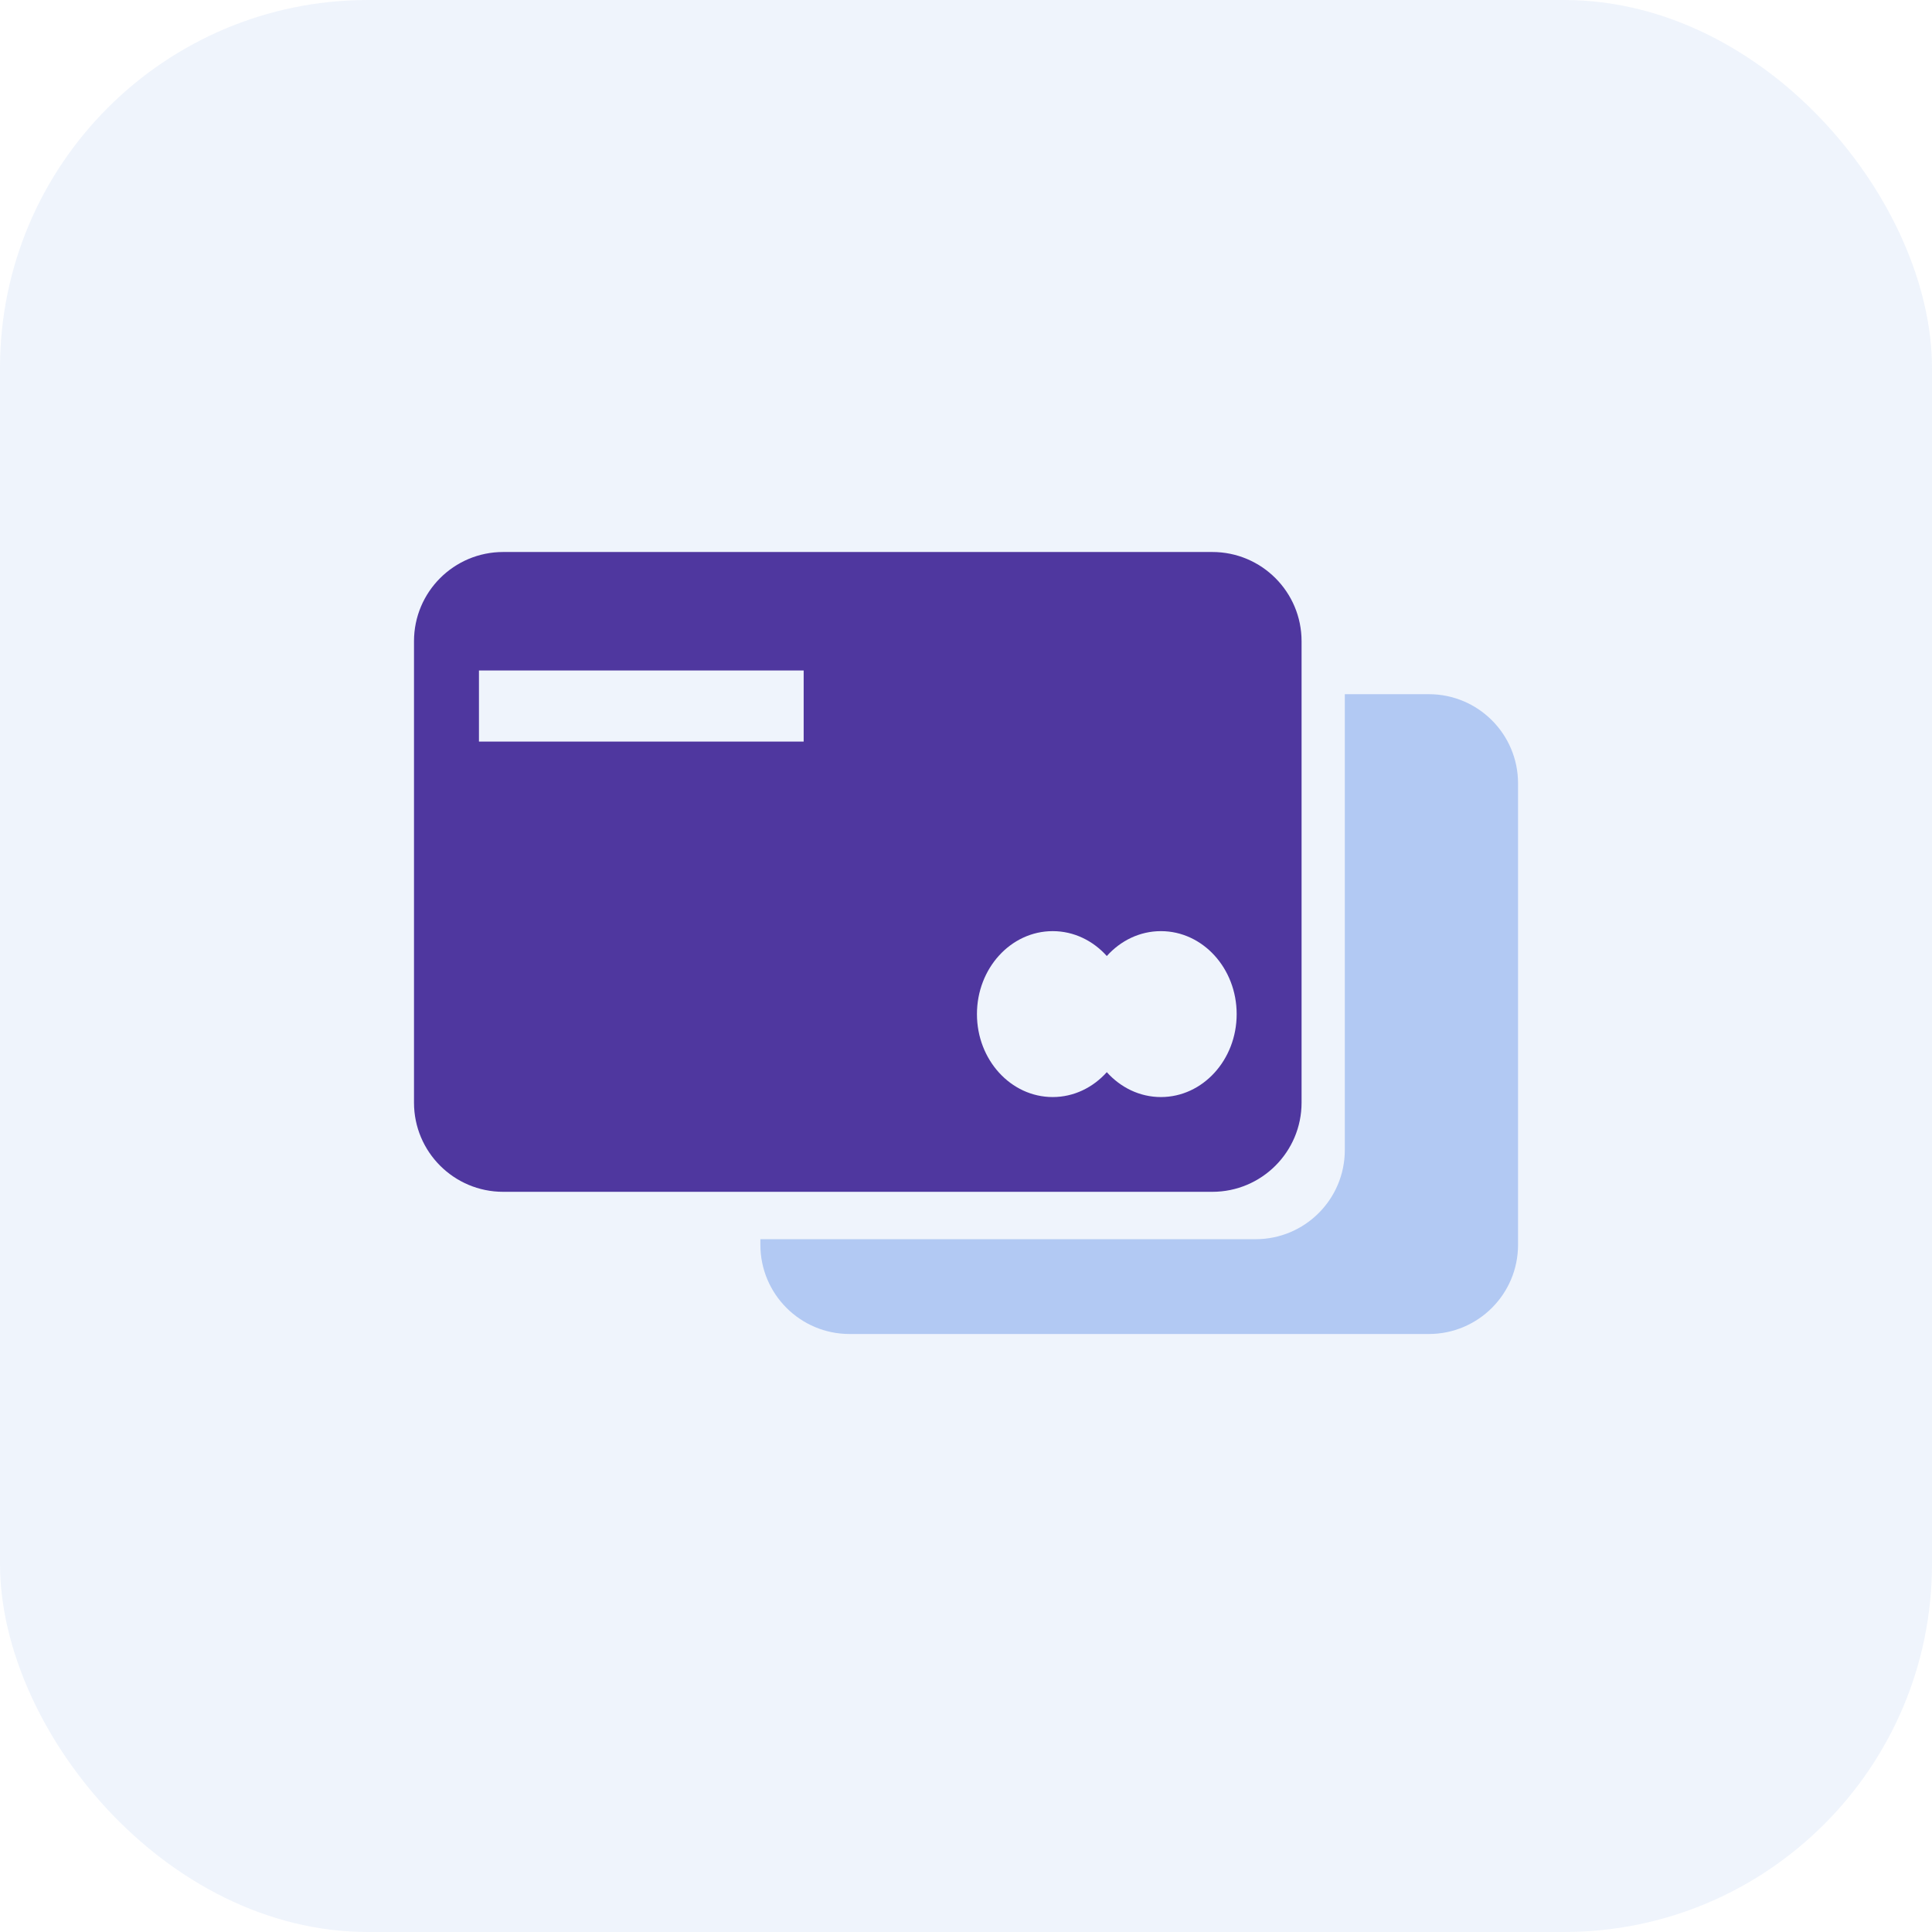 <svg width="42" height="42" viewBox="0 0 42 42" fill="none" xmlns="http://www.w3.org/2000/svg">
<rect width="42" height="42" rx="8" fill="#B2C9F3" fill-opacity="0.2"/>
<path fill-rule="evenodd" clip-rule="evenodd" d="M9 13.939C9 12.868 9.868 12 10.939 12H26.355C27.426 12 28.295 12.868 28.295 13.939V23.97C28.295 25.041 27.426 25.909 26.355 25.909H10.939C9.868 25.909 9 25.041 9 23.97V13.939ZM24.061 23.308C23.762 23.641 23.346 23.849 22.885 23.849C21.975 23.849 21.238 23.041 21.238 22.046C21.238 21.05 21.975 20.242 22.885 20.242C23.346 20.242 23.762 20.45 24.061 20.783C24.36 20.45 24.776 20.242 25.237 20.242C26.147 20.242 26.884 21.05 26.884 22.046C26.884 23.041 26.147 23.849 25.237 23.849C24.776 23.849 24.36 23.641 24.061 23.308ZM17.471 14.576H10.412V16.121H17.471V14.576Z" fill="#4F379F"/>
<path fill-rule="evenodd" clip-rule="evenodd" d="M16.53 26.939V27.061C16.53 28.132 17.398 29 18.469 29H31.061C32.133 29 33.001 28.132 33.001 27.061V17.03C33.001 15.959 32.133 15.091 31.061 15.091H29.235V25C29.235 26.071 28.367 26.939 27.296 26.939H16.53Z" fill="#B2C9F3"/>
</svg>
